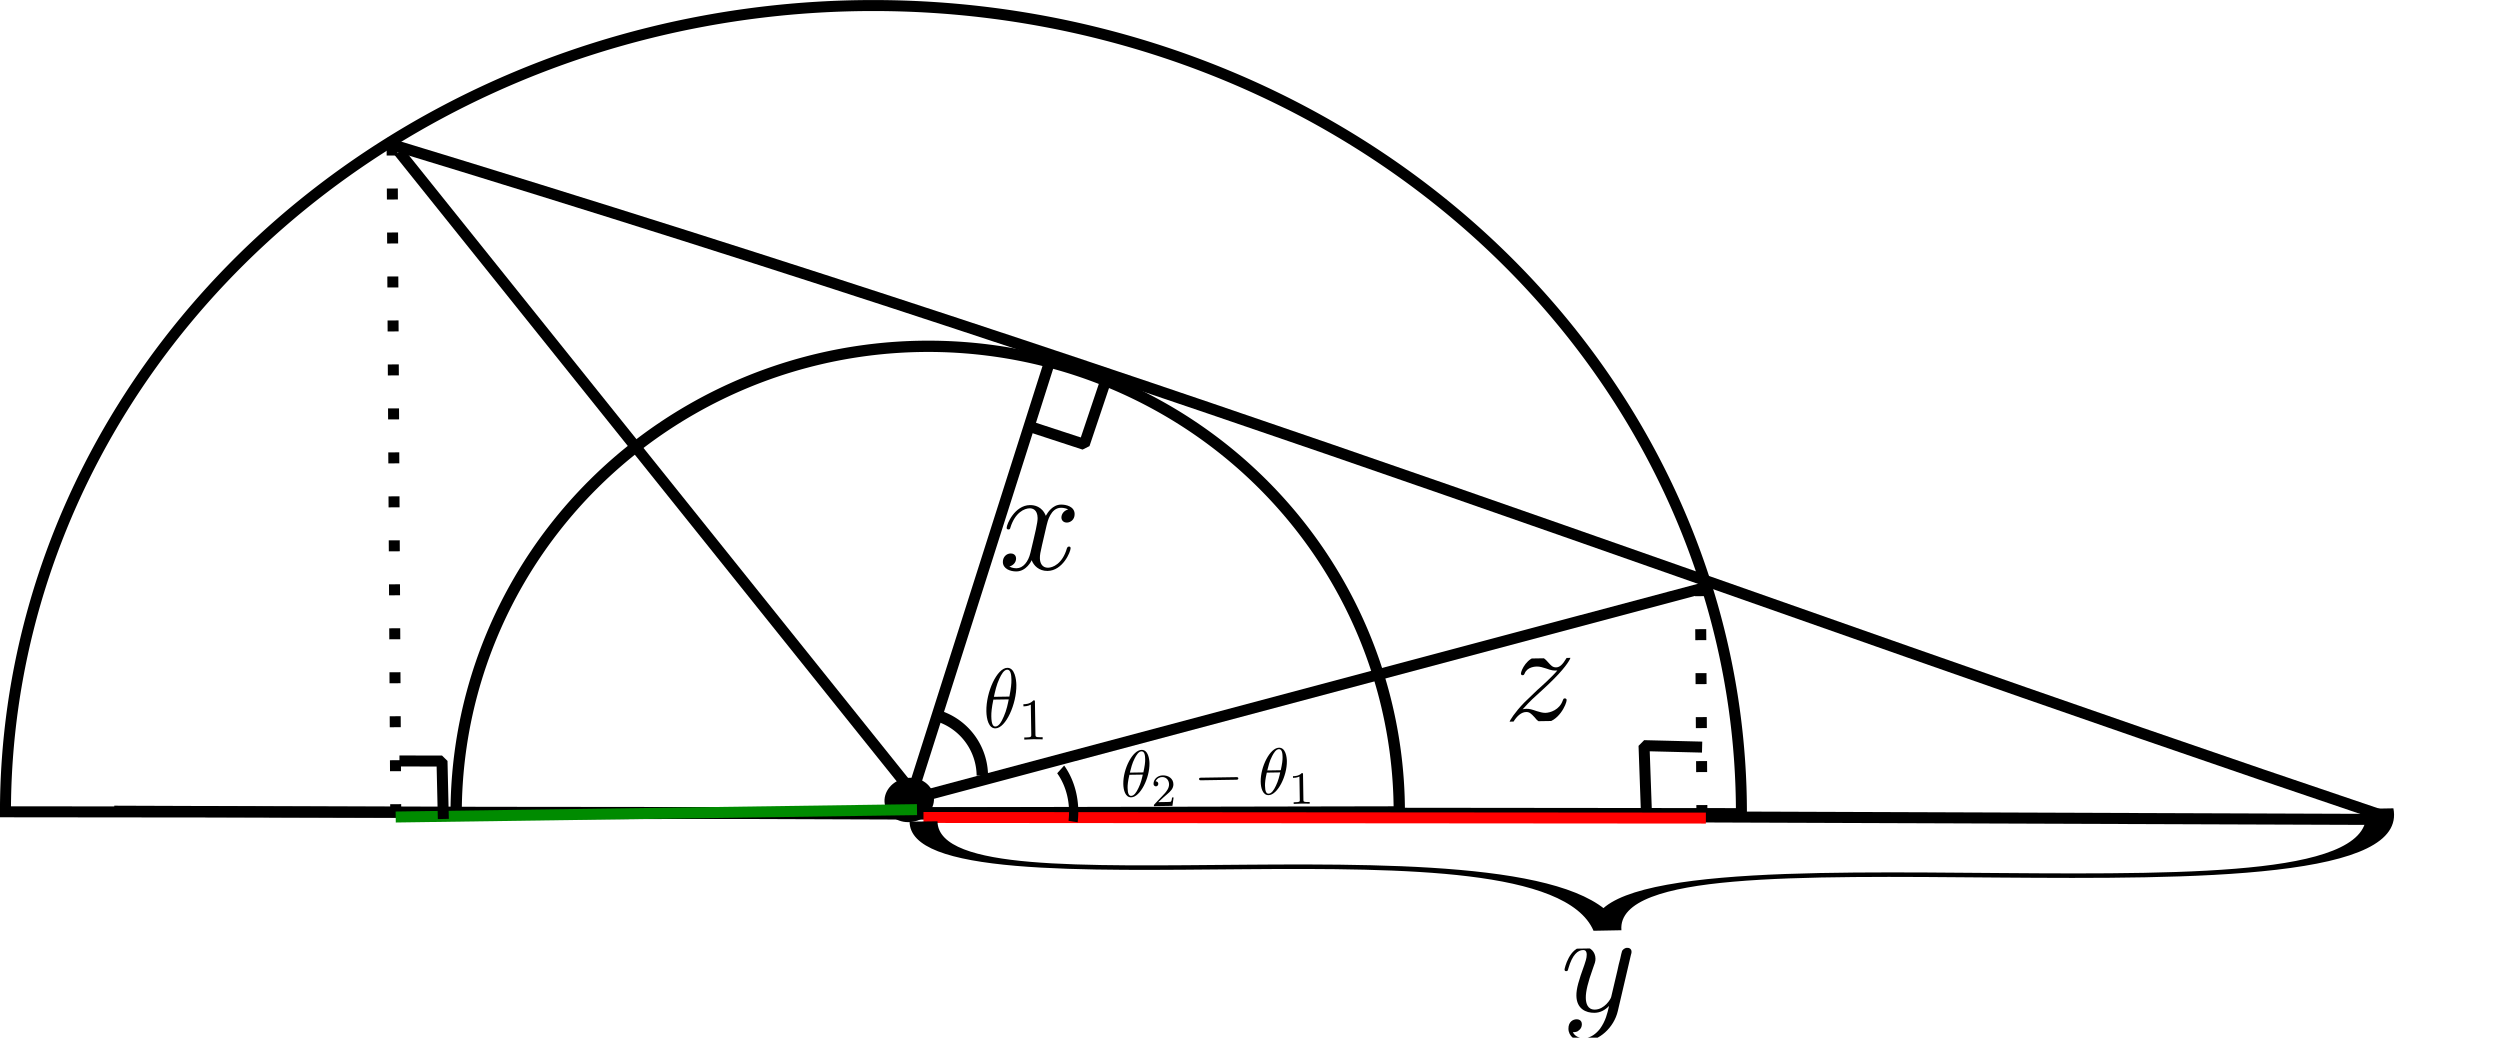 <?xml version="1.0" encoding="UTF-8" standalone="no"?>
<!-- Created with Inkscape (http://www.inkscape.org/) -->

<svg
   width="60.259mm"
   height="25.012mm"
   viewBox="0 0 60.259 25.012"
   version="1.1"
   id="svg5"
   inkscape:version="1.1.1 (c3084ef, 2021-09-22)"
   sodipodi:docname="dessin.svg"
   xmlns:inkscape="http://www.inkscape.org/namespaces/inkscape"
   xmlns:sodipodi="http://sodipodi.sourceforge.net/DTD/sodipodi-0.dtd"
   xmlns="http://www.w3.org/2000/svg"
   xmlns:svg="http://www.w3.org/2000/svg">
  <sodipodi:namedview
     id="namedview7"
     pagecolor="#ffffff"
     bordercolor="#000000"
     borderopacity="0.25"
     inkscape:showpageshadow="2"
     inkscape:pageopacity="0.0"
     inkscape:pagecheckerboard="0"
     inkscape:deskcolor="#d1d1d1"
     inkscape:document-units="mm"
     showgrid="false"
     inkscape:zoom="5.4226755"
     inkscape:cx="126.96684"
     inkscape:cy="57.075146"
     inkscape:window-width="1440"
     inkscape:window-height="797"
     inkscape:window-x="0"
     inkscape:window-y="25"
     inkscape:window-maximized="1"
     inkscape:current-layer="layer1"
     inkscape:pageshadow="2"
     width="57.259mm" />
  <defs
     id="defs2">
    <clipPath
       id="clipPath9063">
      <path
         clip-rule="nonzero"
         d="M 0,0 H 5.258 V 4.289 H 0 Z m 0,0"
         id="path119" />
    </clipPath>
    <clipPath
       id="clipPath332">
      <path
         clip-rule="nonzero"
         d="M 0,0 H 5 V 4.289 H 0 Z m 0,0"
         id="path5736" />
    </clipPath>
    <clipPath
       id="clipPath7433">
      <path
         clip-rule="nonzero"
         d="M 0,0 H 5 V 6.227 H 0 Z m 0,0"
         id="path1876" />
    </clipPath>
    <clipPath
       id="clipPath997">
      <path
         clip-rule="nonzero"
         d="M 0,0 H 4.98 V 9.965 H 0 Z m 0,0"
         id="path9054" />
    </clipPath>
    <clipPath
       id="clipPath9761">
      <path
         clip-rule="nonzero"
         d="M 5,3 H 9 V 8.414 H 5 Z m 0,0"
         id="path8555" />
    </clipPath>
    <clipPath
       id="clipPath7548">
      <path
         clip-rule="nonzero"
         d="m 26,3 h 4 v 5.414 h -4 z m 0,0"
         id="path8283" />
    </clipPath>
    <clipPath
       id="clipPath6525">
      <path
         clip-rule="nonzero"
         d="M 5,3 H 8 V 8.414 H 5 Z m 0,0"
         id="path7490" />
    </clipPath>
  </defs>
  <g
     inkscape:label="Calque 1"
     inkscape:groupmode="layer"
     id="layer1"
     transform="translate(-34.321,-152.849)">
    <path
       style="fill:none;stroke:#000000;stroke-width:0.265;stroke-dasharray:none;stroke-opacity:1"
       id="path111"
       transform="rotate(-179.94)"
       sodipodi:type="arc"
       sodipodi:cx="-55.553921"
       sodipodi:cy="-172.37978"
       sodipodi:rx="20.921118"
       sodipodi:ry="19.455307"
       sodipodi:start="0"
       sodipodi:end="3.1415927"
       sodipodi:arc-type="slice"
       d="m -34.633,-172.38 a 20.921,19.455 0 0 1 -10.461,16.849 20.921,19.455 0 0 1 -20.921,0 20.921,19.455 0 0 1 -10.461,-16.849 h 20.921 z" />
    <path
       style="fill:none;stroke:#000000;stroke-width:0.272;stroke-dasharray:none;stroke-opacity:1"
       id="path111-1"
       transform="matrix(-1,0.002,-8.5169716e-4,-1,0,0)"
       sodipodi:type="arc"
       sodipodi:cx="-56.535572"
       sodipodi:cy="-172.55508"
       sodipodi:rx="11.366617"
       sodipodi:ry="11.246194"
       sodipodi:start="0"
       sodipodi:end="3.1415927"
       sodipodi:arc-type="slice"
       d="m -45.169,-172.555 a 11.367,11.246 0 0 1 -5.683,9.739 11.367,11.246 0 0 1 -11.367,0 11.367,11.246 0 0 1 -5.683,-9.739 h 11.367 z" />
    <path
       style="fill:none;stroke:#000000;stroke-width:0.268;stroke-miterlimit:4;stroke-dasharray:none;stroke-opacity:1"
       d="m 43.629,156.292 c 20.154,6.13 32.101,10.819 48.152,16.228"
       id="path984"
       sodipodi:nodetypes="cc" />
    <path
       style="fill:none;stroke:#000000;stroke-width:0.266;stroke-miterlimit:4;stroke-dasharray:none;stroke-opacity:1"
       d="m 37.075,172.402 54.845,0.199"
       id="path984-1"
       sodipodi:nodetypes="cc" />
    <ellipse
       style="fill:#000000;fill-opacity:1;stroke:#000000;stroke-width:0.265;stroke-dasharray:none;stroke-opacity:1"
       id="path1082"
       cx="179.283"
       cy="-25.483"
       rx="0.4"
       ry="0.466"
       transform="rotate(79.997)" />
    <path
       style="fill:#000000;fill-opacity:1;stroke:#000000;stroke-width:0.265;stroke-dasharray:none;stroke-opacity:1"
       d="M 56.33,171.912 59.6,161.634"
       id="path1106"
       sodipodi:nodetypes="cc" />
    <path
       style="fill:#000000;fill-opacity:1;stroke:#000000;stroke-width:0.265;stroke-dasharray:none;stroke-opacity:1"
       d="m 75.517,166.985 -19.349,5.158"
       id="path1108"
       sodipodi:nodetypes="cc" />
    <path
       style="fill:none;fill-opacity:1;stroke:#000000;stroke-width:0.265;stroke-dasharray:none;stroke-dashoffset:0;stroke-opacity:1"
       d="M 56.341,171.977 43.938,156.507"
       id="path1110"
       sodipodi:nodetypes="cc" />
    <path
       style="fill:none;fill-opacity:1;stroke:#000000;stroke-width:0.265;stroke-dasharray:0.265, 0.795;stroke-dashoffset:0;stroke-opacity:1"
       d="m 43.772,156.333 0.088,16.209"
       id="path1112"
       sodipodi:nodetypes="cc" />
    <path
       style="fill:none;fill-opacity:1;stroke:#000000;stroke-width:0.265;stroke-dasharray:0.265, 0.795;stroke-dashoffset:0;stroke-opacity:1"
       d="m 75.308,166.954 0.039,6.117"
       id="path1112-0"
       sodipodi:nodetypes="cc" />
    <path
       style="fill:none;fill-opacity:1;stroke:#ff0000;stroke-width:0.264;stroke-dasharray:none;stroke-dashoffset:0;stroke-opacity:1"
       d="m 75.439,172.568 -18.859,-0.015"
       id="path1188"
       sodipodi:nodetypes="cc" />
    <path
       style="fill:none;fill-opacity:1;stroke:#008b00;stroke-width:0.265;stroke-dasharray:none;stroke-dashoffset:0;stroke-opacity:1"
       d="M 56.424,172.364 43.859,172.542"
       id="path1188-4"
       sodipodi:nodetypes="cc" />
    <g
       inkscape:label=""
       transform="rotate(-0.908,10442.861,-3607.04)"
       id="g5007">
      <g
         fill="#000000"
         fill-opacity="1"
         id="g12"
         transform="matrix(0.353,0,0,0.353,-0.105,0.041)">
        <g
           id="use10"
           transform="translate(0,4.289)">
          <path
             d="M 3.328,-3.016 C 3.391,-3.266 3.625,-4.188 4.312,-4.188 c 0.047,0 0.297,0 0.5,0.125 C 4.531,-4 4.344,-3.766 4.344,-3.516 c 0,0.156 0.109,0.344 0.375,0.344 0.219,0 0.531,-0.172 0.531,-0.578 0,-0.516 -0.578,-0.656 -0.922,-0.656 -0.578,0 -0.922,0.531 -1.047,0.75 -0.25,-0.656 -0.781,-0.75 -1.078,-0.75 -1.031,0 -1.609,1.281 -1.609,1.531 0,0.109 0.109,0.109 0.125,0.109 0.078,0 0.109,-0.031 0.125,-0.109 0.344,-1.062 1,-1.312 1.344,-1.312 0.188,0 0.531,0.094 0.531,0.672 0,0.312 -0.172,0.969 -0.531,2.375 -0.156,0.609 -0.516,1.031 -0.953,1.031 -0.062,0 -0.281,0 -0.5,-0.125 0.25,-0.062 0.469,-0.266 0.469,-0.547 0,-0.266 -0.219,-0.344 -0.359,-0.344 -0.312,0 -0.547,0.25 -0.547,0.578 0,0.453 0.484,0.656 0.922,0.656 0.672,0 1.031,-0.703 1.047,-0.75 0.125,0.359 0.484,0.75 1.078,0.75 1.031,0 1.594,-1.281 1.594,-1.531 0,-0.109 -0.078,-0.109 -0.109,-0.109 -0.094,0 -0.109,0.047 -0.141,0.109 -0.328,1.078 -1,1.312 -1.312,1.312 -0.391,0 -0.547,-0.312 -0.547,-0.656 0,-0.219 0.047,-0.438 0.156,-0.875 z m 0,0"
             id="path18" />
        </g>
      </g>
    </g>
    <g
       inkscape:label=""
       transform="rotate(-0.908,10679.558,-4375.703)"
       id="g5791">
      <g
         clip-path="url(#clipPath332)"
         id="g17"
         transform="matrix(0.353,0,0,0.353,-0.149,0.041)">
        <g
           fill="#000000"
           fill-opacity="1"
           id="g15">
          <g
             id="use13"
             transform="translate(0,4.289)">
            <path
               d="m 1.328,-0.828 c 0.531,-0.578 0.828,-0.828 1.188,-1.141 0,0 0.609,-0.531 0.969,-0.891 C 4.438,-3.781 4.656,-4.266 4.656,-4.312 c 0,-0.094 -0.094,-0.094 -0.109,-0.094 -0.078,0 -0.094,0.016 -0.156,0.109 -0.297,0.484 -0.5,0.641 -0.734,0.641 -0.25,0 -0.359,-0.156 -0.516,-0.328 -0.188,-0.219 -0.359,-0.422 -0.688,-0.422 -0.75,0 -1.203,0.922 -1.203,1.141 0,0.047 0.031,0.109 0.109,0.109 0.094,0 0.109,-0.047 0.141,-0.109 0.188,-0.469 0.766,-0.469 0.844,-0.469 0.203,0 0.391,0.062 0.625,0.141 0.406,0.156 0.516,0.156 0.766,0.156 -0.359,0.422 -1.188,1.141 -1.375,1.297 l -0.906,0.844 C 0.781,-0.625 0.422,-0.062 0.422,0.016 c 0,0.094 0.109,0.094 0.125,0.094 0.078,0 0.094,-0.016 0.156,-0.125 0.234,-0.359 0.531,-0.625 0.859,-0.625 0.219,0 0.328,0.094 0.578,0.375 0.156,0.219 0.344,0.375 0.625,0.375 1,0 1.578,-1.266 1.578,-1.531 0,-0.047 -0.047,-0.109 -0.125,-0.109 -0.094,0 -0.109,0.062 -0.141,0.141 C 3.844,-0.75 3.203,-0.562 2.875,-0.562 c -0.188,0 -0.375,-0.062 -0.578,-0.125 -0.344,-0.125 -0.5,-0.172 -0.703,-0.172 -0.016,0 -0.172,0 -0.266,0.031 z m 0,0"
               id="path23" />
          </g>
        </g>
      </g>
    </g>
    <g
       inkscape:label=""
       transform="rotate(-0.908,11121.314,-4456.809)"
       id="g6596">
      <g
         clip-path="url(#clipPath7433)"
         id="g6594"
         transform="matrix(0.353,0,0,0.353,-0.105,0.041)">
        <g
           fill="#000000"
           fill-opacity="1"
           id="g6592">
          <g
             id="g6590"
             transform="translate(0,4.29)">
            <path
               d="m 4.844,-3.797 c 0.047,-0.141 0.047,-0.156 0.047,-0.234 0,-0.172 -0.141,-0.266 -0.297,-0.266 -0.094,0 -0.25,0.062 -0.344,0.203 -0.016,0.062 -0.109,0.359 -0.141,0.547 -0.078,0.25 -0.141,0.531 -0.203,0.797 l -0.453,1.797 c -0.031,0.141 -0.469,0.844 -1.125,0.844 -0.5,0 -0.609,-0.438 -0.609,-0.812 C 1.719,-1.375 1.891,-2 2.219,-2.875 2.375,-3.281 2.422,-3.391 2.422,-3.594 c 0,-0.438 -0.312,-0.812 -0.812,-0.812 -0.953,0 -1.312,1.453 -1.312,1.531 0,0.109 0.094,0.109 0.109,0.109 0.109,0 0.109,-0.031 0.156,-0.188 0.281,-0.938 0.672,-1.234 1.016,-1.234 0.078,0 0.25,0 0.25,0.312 0,0.25 -0.109,0.516 -0.172,0.703 -0.406,1.062 -0.578,1.625 -0.578,2.094 0,0.891 0.625,1.188 1.219,1.188 0.391,0 0.719,-0.172 1,-0.453 -0.125,0.516 -0.25,1.016 -0.641,1.547 -0.266,0.328 -0.641,0.625 -1.094,0.625 -0.141,0 -0.594,-0.031 -0.766,-0.422 0.156,0 0.297,0 0.422,-0.125 C 1.328,1.203 1.422,1.062 1.422,0.875 1.422,0.562 1.156,0.531 1.062,0.531 0.828,0.531 0.5,0.688 0.5,1.172 c 0,0.5 0.438,0.875 1.062,0.875 1.016,0 2.047,-0.906 2.328,-2.031 z m 0,0"
               id="path6588" />
          </g>
        </g>
      </g>
    </g>
    <g
       inkscape:label=""
       transform="matrix(-2.005,1.56,-9.542,-0.203,91.241,173.278)"
       id="g7451">
      <path
         style="fill:none;fill-opacity:1;stroke:#000000;stroke-width:0.069;stroke-linejoin:bevel;stroke-dasharray:none;stroke-dashoffset:0;stroke-opacity:1"
         d="M -0.592,0.079 C 1.442,-0.417 -0.319,1.998 1.488,1.592 -0.392,2.124 1.604,3.293 0.068,3.618"
         id="path11276"
         sodipodi:nodetypes="ccc" />
    </g>
    <path
       style="fill:none;fill-opacity:1;stroke:#000000;stroke-width:0.265;stroke-linejoin:bevel;stroke-dasharray:none;stroke-dashoffset:0;stroke-opacity:1"
       d="m 75.348,170.857 -1.4,-0.035 0.055,1.54"
       id="path14924"
       sodipodi:nodetypes="ccc" />
    <path
       style="fill:none;fill-opacity:1;stroke:#000000;stroke-width:0.265;stroke-linejoin:bevel;stroke-dasharray:none;stroke-dashoffset:0;stroke-opacity:1"
       d="m 45.007,172.589 -0.032,-1.396 -1.026,-0.002"
       id="path14924-9"
       sodipodi:nodetypes="ccc" />
    <path
       style="fill:none;fill-opacity:1;stroke:#000000;stroke-width:0.265;stroke-linejoin:bevel;stroke-dasharray:none;stroke-dashoffset:0;stroke-opacity:1"
       d="m 59.157,163.135 1.299,0.425 0.491,-1.46"
       id="path14924-8"
       sodipodi:nodetypes="ccc" />
    <path
       style="fill:none;fill-opacity:1;stroke:#000000;stroke-width:0.251;stroke-linejoin:bevel;stroke-dasharray:none;stroke-dashoffset:0;stroke-opacity:1"
       id="path15004"
       sodipodi:type="arc"
       sodipodi:cx="-53.537468"
       sodipodi:cy="162.9473"
       sodipodi:rx="1.376595"
       sodipodi:ry="1.4114591"
       sodipodi:start="0"
       sodipodi:end="0.87964594"
       sodipodi:arc-type="arc"
       d="m -52.161,162.947 a 1.377,1.411 0 0 1 -0.499,1.088"
       sodipodi:open="true"
       transform="matrix(0.67,-0.743,0.582,0.814,0,0)" />
    <path
       style="fill:none;fill-opacity:1;stroke:#000000;stroke-width:0.275;stroke-linejoin:bevel;stroke-dasharray:none;stroke-dashoffset:0;stroke-opacity:1"
       id="path15004-0"
       sodipodi:type="arc"
       sodipodi:cx="-145.77359"
       sodipodi:cy="106.63989"
       sodipodi:rx="1.5262073"
       sodipodi:ry="1.5262073"
       sodipodi:start="0"
       sodipodi:end="1.2461651"
       sodipodi:arc-type="arc"
       d="m -144.247,106.64 a 1.526,1.526 0 0 1 -1.039,1.446"
       sodipodi:open="true"
       transform="rotate(-72.033)" />
    <g
       inkscape:label=""
       transform="matrix(0.44,-0.007,0.007,0.452,61.384,170.931)"
       id="g17730">
      <g
         fill="#000000"
         fill-opacity="1"
         id="g29"
         transform="matrix(0.353,0,0,0.353,-0.149,0.04)">
        <g
           id="use27"
           transform="translate(0,6.919)">
          <path
             d="m 4.531,-4.984 c 0,-0.656 -0.172,-2.047 -1.188,-2.047 -1.391,0 -2.922,2.812 -2.922,5.094 0,0.938 0.281,2.047 1.188,2.047 1.406,0 2.922,-2.859 2.922,-5.094 z M 1.469,-3.625 C 1.641,-4.25 1.844,-5.047 2.25,-5.766 2.516,-6.25 2.875,-6.812 3.328,-6.812 c 0.484,0 0.547,0.641 0.547,1.203 0,0.5 -0.078,1 -0.312,1.984 z m 2,0.328 C 3.359,-2.844 3.156,-2 2.766,-1.281 c -0.344,0.688 -0.719,1.172 -1.156,1.172 -0.328,0 -0.531,-0.297 -0.531,-1.219 0,-0.422 0.062,-1 0.312,-1.969 z m 0,0"
             id="path55" />
        </g>
      </g>
      <g
         clip-path="url(#clipPath9761)"
         id="g35"
         transform="matrix(0.353,0,0,0.353,-0.149,0.04)">
        <g
           fill="#000000"
           fill-opacity="1"
           id="g33">
          <g
             id="use31"
             transform="translate(4.677,8.413)">
            <path
               d="M 3.516,-1.266 H 3.281 c -0.016,0.156 -0.094,0.562 -0.188,0.625 C 3.047,-0.594 2.516,-0.594 2.406,-0.594 H 1.125 c 0.734,-0.641 0.984,-0.844 1.391,-1.172 0.516,-0.406 1,-0.844 1,-1.5 0,-0.844 -0.734,-1.359 -1.625,-1.359 -0.859,0 -1.453,0.609 -1.453,1.25 0,0.344 0.297,0.391 0.375,0.391 0.156,0 0.359,-0.125 0.359,-0.375 0,-0.125 -0.047,-0.375 -0.406,-0.375 C 0.984,-4.219 1.453,-4.375 1.781,-4.375 c 0.703,0 1.062,0.547 1.062,1.109 0,0.609 -0.438,1.078 -0.656,1.328 L 0.516,-0.266 C 0.438,-0.203 0.438,-0.188 0.438,0 h 2.875 z m 0,0"
               id="path59" />
          </g>
        </g>
      </g>
      <g
         fill="#000000"
         fill-opacity="1"
         id="g39"
         transform="matrix(0.353,0,0,0.353,-0.149,0.04)">
        <g
           id="use37"
           transform="translate(11.36,6.919)">
          <path
             d="m 6.562,-2.297 c 0.172,0 0.359,0 0.359,-0.203 0,-0.188 -0.188,-0.188 -0.359,-0.188 H 1.172 c -0.172,0 -0.344,0 -0.344,0.188 0,0.203 0.172,0.203 0.344,0.203 z m 0,0"
             id="path63" />
        </g>
      </g>
      <g
         fill="#000000"
         fill-opacity="1"
         id="g43"
         transform="matrix(0.353,0,0,0.353,-0.149,0.04)">
        <g
           id="use41"
           transform="translate(21.323,6.919)">
          <path
             d="m 4.531,-4.984 c 0,-0.656 -0.172,-2.047 -1.188,-2.047 -1.391,0 -2.922,2.812 -2.922,5.094 0,0.938 0.281,2.047 1.188,2.047 1.406,0 2.922,-2.859 2.922,-5.094 z M 1.469,-3.625 C 1.641,-4.25 1.844,-5.047 2.25,-5.766 2.516,-6.25 2.875,-6.812 3.328,-6.812 c 0.484,0 0.547,0.641 0.547,1.203 0,0.5 -0.078,1 -0.312,1.984 z m 2,0.328 C 3.359,-2.844 3.156,-2 2.766,-1.281 c -0.344,0.688 -0.719,1.172 -1.156,1.172 -0.328,0 -0.531,-0.297 -0.531,-1.219 0,-0.422 0.062,-1 0.312,-1.969 z m 0,0"
             id="path67" />
        </g>
      </g>
      <g
         clip-path="url(#clipPath7548)"
         id="g49"
         transform="matrix(0.353,0,0,0.353,-0.149,0.04)">
        <g
           fill="#000000"
           fill-opacity="1"
           id="g47">
          <g
             id="use45"
             transform="translate(26,8.413)">
            <path
               d="m 2.328,-4.438 c 0,-0.188 0,-0.188 -0.203,-0.188 -0.453,0.438 -1.078,0.438 -1.359,0.438 v 0.25 c 0.156,0 0.625,0 1,-0.188 v 3.547 c 0,0.234 0,0.328 -0.688,0.328 H 0.812 V 0 c 0.125,0 0.984,-0.031 1.234,-0.031 0.219,0 1.094,0.031 1.25,0.031 V -0.25 H 3.031 c -0.703,0 -0.703,-0.094 -0.703,-0.328 z m 0,0"
               id="path71" />
          </g>
        </g>
      </g>
    </g>
    <g
       inkscape:label=""
       transform="matrix(0.505,-0.008,0.009,0.577,58.08,168.954)"
       id="g17897">
      <g
         fill="#000000"
         fill-opacity="1"
         id="g19"
         transform="matrix(0.353,0,0,0.353,-0.149,0.04)">
        <g
           id="use17"
           transform="translate(0,6.919)">
          <path
             d="m 4.531,-4.984 c 0,-0.656 -0.172,-2.047 -1.188,-2.047 -1.391,0 -2.922,2.812 -2.922,5.094 0,0.938 0.281,2.047 1.188,2.047 1.406,0 2.922,-2.859 2.922,-5.094 z M 1.469,-3.625 C 1.641,-4.25 1.844,-5.047 2.25,-5.766 2.516,-6.25 2.875,-6.812 3.328,-6.812 c 0.484,0 0.547,0.641 0.547,1.203 0,0.5 -0.078,1 -0.312,1.984 z m 2,0.328 C 3.359,-2.844 3.156,-2 2.766,-1.281 c -0.344,0.688 -0.719,1.172 -1.156,1.172 -0.328,0 -0.531,-0.297 -0.531,-1.219 0,-0.422 0.062,-1 0.312,-1.969 z m 0,0"
             id="path31" />
        </g>
      </g>
      <g
         clip-path="url(#clipPath6525)"
         id="g25"
         transform="matrix(0.353,0,0,0.353,-0.149,0.04)">
        <g
           fill="#000000"
           fill-opacity="1"
           id="g23">
          <g
             id="use21"
             transform="translate(4.677,8.413)">
            <path
               d="m 2.328,-4.438 c 0,-0.188 0,-0.188 -0.203,-0.188 -0.453,0.438 -1.078,0.438 -1.359,0.438 v 0.25 c 0.156,0 0.625,0 1,-0.188 v 3.547 c 0,0.234 0,0.328 -0.688,0.328 H 0.812 V 0 c 0.125,0 0.984,-0.031 1.234,-0.031 0.219,0 1.094,0.031 1.25,0.031 V -0.25 H 3.031 c -0.703,0 -0.703,-0.094 -0.703,-0.328 z m 0,0"
               id="path35" />
          </g>
        </g>
      </g>
    </g>
  </g>
</svg>
